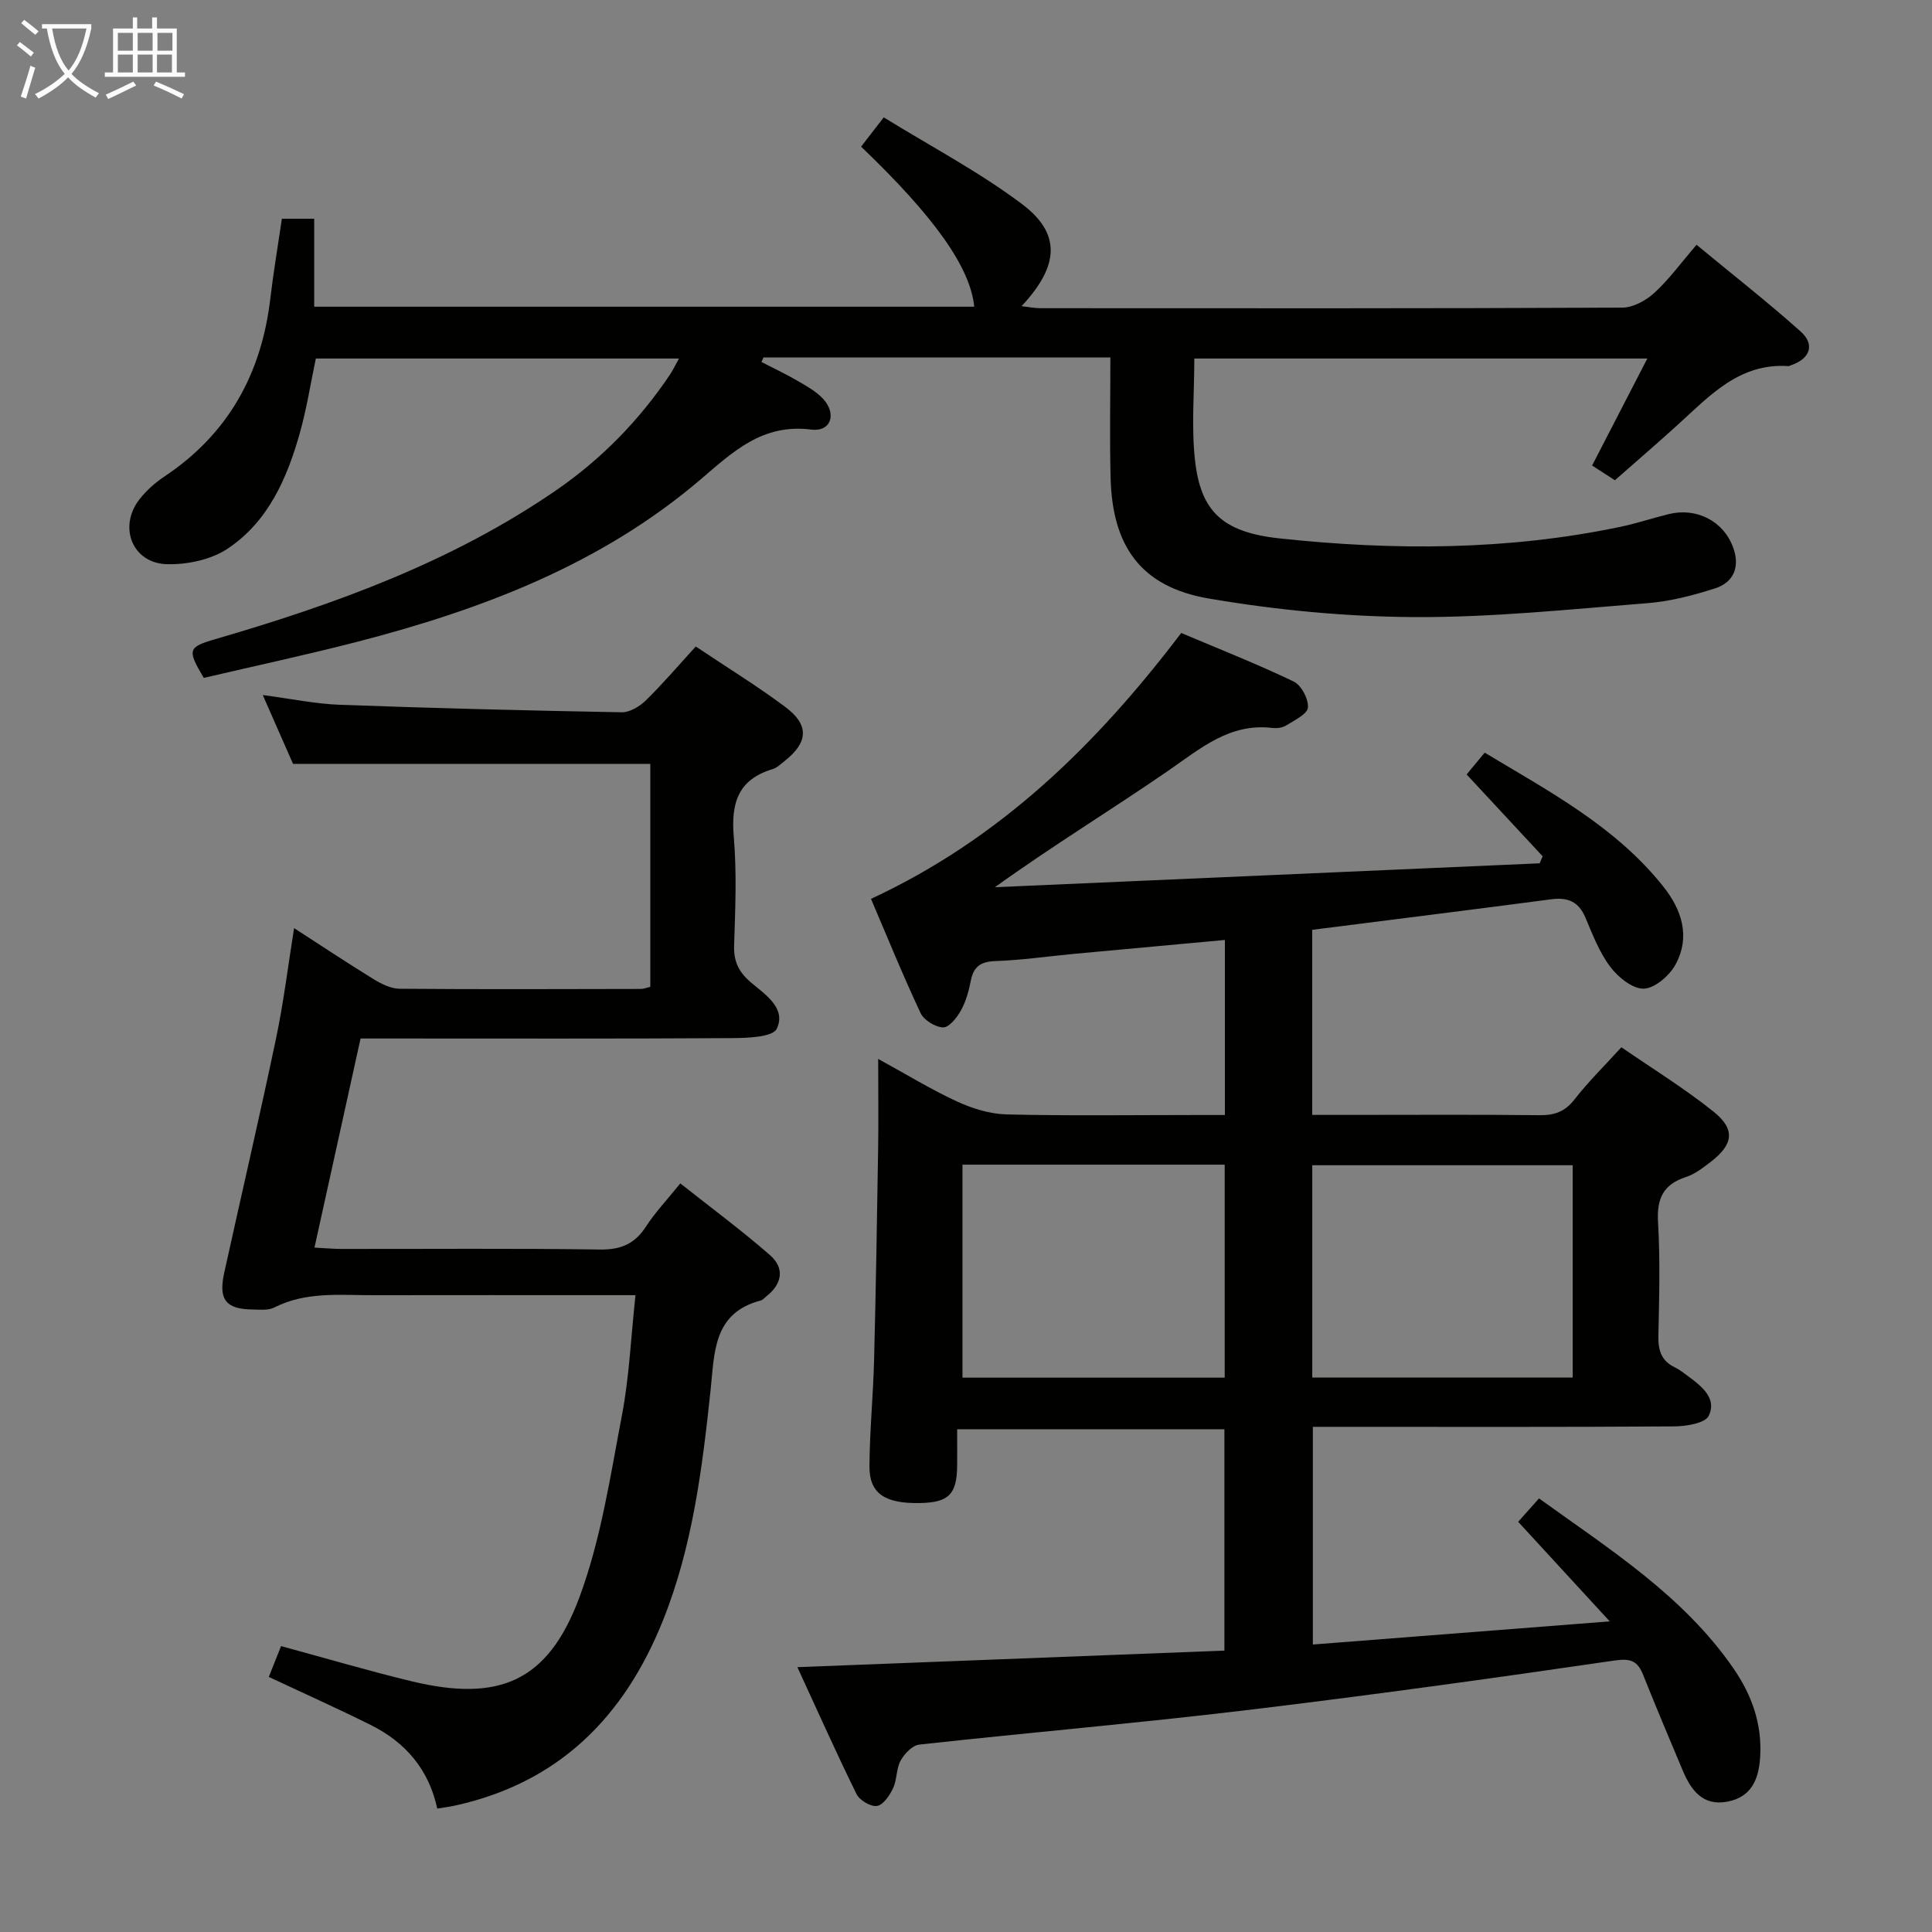 <svg enable-background="new 0 0 400 400" viewBox="0 0 400 400" xmlns="http://www.w3.org/2000/svg"><rect x="0" y="0" width="400" height="400" fill="#808080" stroke="none"/><g fill="#010100"><path d="m271.68 192.51v38.32h7.54c13.16 0 26.33-.09 39.49.06 3.09.04 5.27-.7 7.25-3.24 2.85-3.66 6.2-6.94 9.73-10.83 6.35 4.38 13 8.47 19.04 13.3 4.63 3.7 4.16 6.83-.58 10.46-1.58 1.21-3.24 2.51-5.09 3.11-4.74 1.54-6.07 4.51-5.78 9.38.46 7.81.24 15.66.07 23.49-.06 2.97.58 5.19 3.4 6.53 1.04.5 1.96 1.26 2.9 1.95 2.78 2.03 5.84 4.58 4.13 8.08-.76 1.56-4.68 2.18-7.17 2.2-23 .16-45.99.09-68.99.09-1.81 0-3.61 0-5.81 0v45.07c20.04-1.56 39.85-3.1 61.47-4.79-6.82-7.42-12.78-13.9-18.96-20.62 1.1-1.23 2.51-2.82 4.32-4.84 14.61 10.55 29.87 20.12 40.3 35.26 3.74 5.43 5.92 11.5 5.48 18.32-.29 4.6-1.82 8.23-6.72 9.19-5.14 1.01-7.59-2.35-9.32-6.46-2.76-6.57-5.54-13.14-8.18-19.76-1.17-2.92-2.56-3.48-5.98-2.98-25.46 3.72-50.95 7.25-76.49 10.31-22.43 2.68-44.95 4.62-67.41 7.09-1.43.16-3.08 1.9-3.86 3.32-.92 1.68-.73 3.95-1.56 5.71-.7 1.49-2.03 3.46-3.32 3.67s-3.61-1.17-4.24-2.45c-4.16-8.44-7.99-17.04-12.25-26.28 30-1.16 58.99-2.29 88.41-3.43 0-15.24 0-30.29 0-45.83-18.15 0-36.49 0-55.33 0 0 2.65.02 5.11 0 7.56-.06 5.93-1.76 7.62-7.76 7.72-7.24.13-10.44-1.99-10.4-7.65.05-7.31.77-14.62.96-21.93.37-14.64.61-29.28.84-43.91.09-5.8.01-11.61.01-18.46 5.9 3.23 10.94 6.33 16.28 8.79 3.19 1.47 6.84 2.61 10.31 2.7 13.16.31 26.33.12 39.49.12h5.7c0-12.22 0-23.95 0-36.24-10.48.96-20.82 1.91-31.17 2.87-5.45.51-10.89 1.31-16.36 1.5-3.07.11-4.51 1.16-5.08 4.1-.41 2.1-1.01 4.27-2.04 6.12-.82 1.48-2.44 3.53-3.67 3.51-1.62-.03-3.98-1.48-4.68-2.96-3.66-7.78-6.9-15.77-10.27-23.65 26.73-12.42 46.63-31.87 64.23-55.05 7.6 3.22 15.57 6.36 23.28 10.05 1.58.76 3.1 3.63 2.95 5.39-.11 1.36-2.79 2.63-4.47 3.69-.78.49-1.96.65-2.91.53-8.8-1.04-14.8 4.21-21.41 8.77-11.75 8.11-23.97 15.54-36.02 24.21 37.6-1.65 75.19-3.3 112.79-4.95.21-.48.41-.97.62-1.45-5.14-5.54-10.28-11.07-15.74-16.95 1.02-1.24 2.24-2.7 3.74-4.51 13.37 8.04 27.06 15.27 36.94 27.67 3.91 4.9 5.68 10.44 2.57 16.19-1.24 2.3-4.27 4.92-6.57 5-2.31.08-5.32-2.37-6.94-4.52-2.26-3-3.67-6.7-5.16-10.22-1.41-3.32-3.65-4.21-7.09-3.76-16.29 2.15-32.6 4.17-49.46 6.32zm.01 92.7h53.92c0-14.93 0-29.47 0-43.96-18.14 0-35.89 0-53.92 0zm-72.42-44.08v44.1h54.29c0-14.9 0-29.45 0-44.1-18.18 0-35.96 0-54.29 0z"/><path d="m229.89 74c-2.55 0-4.21 0-5.87 0-21.98 0-43.96 0-65.94 0-.14.31-.29.63-.43.94 2.51 1.3 5.06 2.5 7.5 3.92 1.85 1.08 3.82 2.16 5.25 3.7 2.9 3.13 1.64 6.9-2.45 6.38-10.08-1.29-16.17 4.58-22.92 10.34-20.61 17.58-45.25 26.92-71.05 33.59-10.58 2.73-21.27 5.02-31.79 7.48-3.47-5.82-3.29-6.37 2.38-8.02 24.81-7.22 48.97-15.98 70.47-30.75 9.42-6.47 17.31-14.54 23.69-24.05.61-.92 1.08-1.93 1.84-3.3-25.32 0-50.08 0-75.18 0-1.07 5.09-1.88 10.3-3.29 15.34-2.64 9.43-6.57 18.42-14.96 24.02-3.43 2.29-8.37 3.33-12.58 3.22-7.18-.19-10.13-7.75-5.67-13.45 1.41-1.8 3.22-3.42 5.13-4.69 13.23-8.8 20.12-21.29 21.95-36.88.64-5.43 1.56-10.82 2.39-16.5h6.69v18.21h136.66c-.83-8.15-8.17-18.53-23.43-33.14 1.25-1.62 2.53-3.28 4.69-6.06 9.65 5.96 19.66 11.22 28.59 17.92 8.2 6.15 7.75 12.82-.06 21.17 1.55.17 2.72.42 3.89.42 40.16.02 80.33.07 120.49-.12 2.25-.01 4.91-1.48 6.65-3.07 3.03-2.78 5.49-6.18 8.72-9.94 7.33 6.06 14.62 11.77 21.52 17.92 3.09 2.75 1.99 5.7-2.02 7.04-.16.05-.32.17-.47.16-10.13-.69-16.28 6.11-22.88 12.11-4.18 3.8-8.47 7.49-13.05 11.52-1.51-.98-2.98-1.93-4.72-3.05 3.8-7.37 7.5-14.53 11.43-22.15-31.6 0-62.5 0-93.79 0 0 7.16-.62 14.17.14 21.03 1.16 10.51 5.58 14.93 17.51 16.21 23.56 2.53 47.14 2.5 70.49-2.38 3.4-.71 6.71-1.82 10.09-2.65 5.72-1.41 11.3 1.4 13.32 6.88 1.44 3.89.25 7.21-3.72 8.49-4.55 1.46-9.29 2.7-14.03 3.07-16.07 1.27-32.18 2.97-48.26 2.88-14.21-.08-28.56-1.45-42.58-3.85-13.95-2.39-19.93-10.75-20.29-24.93-.21-8.13-.05-16.26-.05-24.98z"/><path d="m134.64 204.31c0-15.57 0-30.85 0-46.16-24.56 0-48.93 0-73.97 0-1.79-4.06-3.89-8.84-6.27-14.25 5.87.77 10.91 1.83 15.99 2.02 19.44.71 38.88 1.2 58.33 1.55 1.68.03 3.73-1.22 5.02-2.48 3.53-3.46 6.75-7.25 10.31-11.14 6.42 4.3 12.65 8.13 18.49 12.48 5.06 3.76 4.82 7.36-.13 11.26-.78.61-1.56 1.39-2.47 1.66-7.18 2.14-8.61 7.1-8.02 14.02.64 7.44.31 14.99.07 22.48-.11 3.32.97 5.52 3.48 7.65 2.96 2.51 7.37 5.33 5.35 9.59-.82 1.74-6.05 1.92-9.28 1.94-23.66.15-47.31.08-70.97.08-1.82 0-3.64 0-5.92 0-3.16 14.32-6.28 28.5-9.54 43.29 2.13.11 3.87.28 5.62.28 17.83.02 35.65-.14 53.48.12 4.34.06 7.2-1.16 9.53-4.75 1.88-2.91 4.31-5.47 7.11-8.94 6.3 4.99 12.66 9.69 18.59 14.87 3.05 2.67 2.52 5.93-.76 8.5-.39.31-.75.77-1.2.88-9.9 2.59-9.54 10.9-10.36 18.55-1.73 16.19-3.71 32.3-9.83 47.61-8 20.01-21.52 33.66-43.06 38.4-1.12.25-2.26.39-3.7.63-1.74-8.12-6.61-13.75-13.79-17.32-6.81-3.39-13.76-6.5-21.09-9.94.81-2.03 1.64-4.12 2.54-6.38 9.2 2.49 18.06 5.12 27.03 7.28 18.16 4.37 28.25.06 34.74-17.38 4.46-11.99 6.38-24.99 8.8-37.66 1.52-7.94 1.86-16.11 2.81-24.9-2.24 0-4.01 0-5.78 0-16.16 0-32.32-.02-48.48.01-6.94.01-13.96-.8-20.54 2.55-1.23.63-2.95.43-4.43.41-5.56-.06-7.14-2.03-5.93-7.54 3.56-16.19 7.33-32.34 10.74-48.57 1.56-7.41 2.47-14.95 3.74-22.85 5.33 3.44 10.8 7.08 16.4 10.53 1.63 1 3.61 2 5.43 2.02 16.66.14 33.32.07 49.98.04.47.02.94-.19 1.94-.44z"/></g><path d="m6.4 11.7c-1-.8-1.9-1.6-2.9-2.3l.6-.7c.9.7 1.9 1.4 2.9 2.2zm-2.1 8.3c.7-2.1 1.4-4.2 2-6.4.2.1.6.3 1 .4-.7 2.3-1.3 4.4-1.9 6.4zm3-12.8c-1.1-.9-2.1-1.7-2.9-2.4l.6-.7c1 .8 2 1.5 3 2.4zm1.4-1.3v-.9h10.2v.9c-.9 4.2-2.3 7.3-4.1 9.4 1.3 1.4 3.2 2.7 5.7 4-.2.2-.4.5-.7.9-2.5-1.4-4.4-2.7-5.7-4.2-1.4 1.5-3.5 3-6.1 4.4 0 0 0 0-.1-.1-.3-.4-.5-.7-.7-.8 2.7-1.3 4.7-2.8 6.2-4.2-1.8-2.2-3-5.3-3.7-9.4zm9.2 0h-7.1c.6 3.8 1.7 6.7 3.4 8.7 1.7-2 2.9-4.8 3.7-8.7z" fill="#fafbfa"/><path d="m31.6 3.6h.9v2.3h4.1v9.1h1.7v.9h-16.6v-.9h1.7v-9.1h4.1v-2.3h.9v2.3h3.1v-2.3zm-4 13.3.6.8c-1.9.9-3.8 1.9-5.8 2.8-.2-.3-.3-.6-.5-.9 2-.9 3.9-1.8 5.7-2.7zm-3.2-10.1v3.7h3.1v-3.7zm0 4.5v3.7h3.1v-3.7zm4.1-4.5v3.7h3.1v-3.7zm0 4.5v3.7h3.1v-3.7zm9.1 9.1c-2.1-1.1-4.1-2-5.8-2.7l.5-.8c2.2.9 4.1 1.8 5.8 2.6zm-1.9-13.6h-3.1v3.7h3.1zm-3.2 4.5v3.7h3.1v-3.7z" fill="#fafbfa"/></svg>